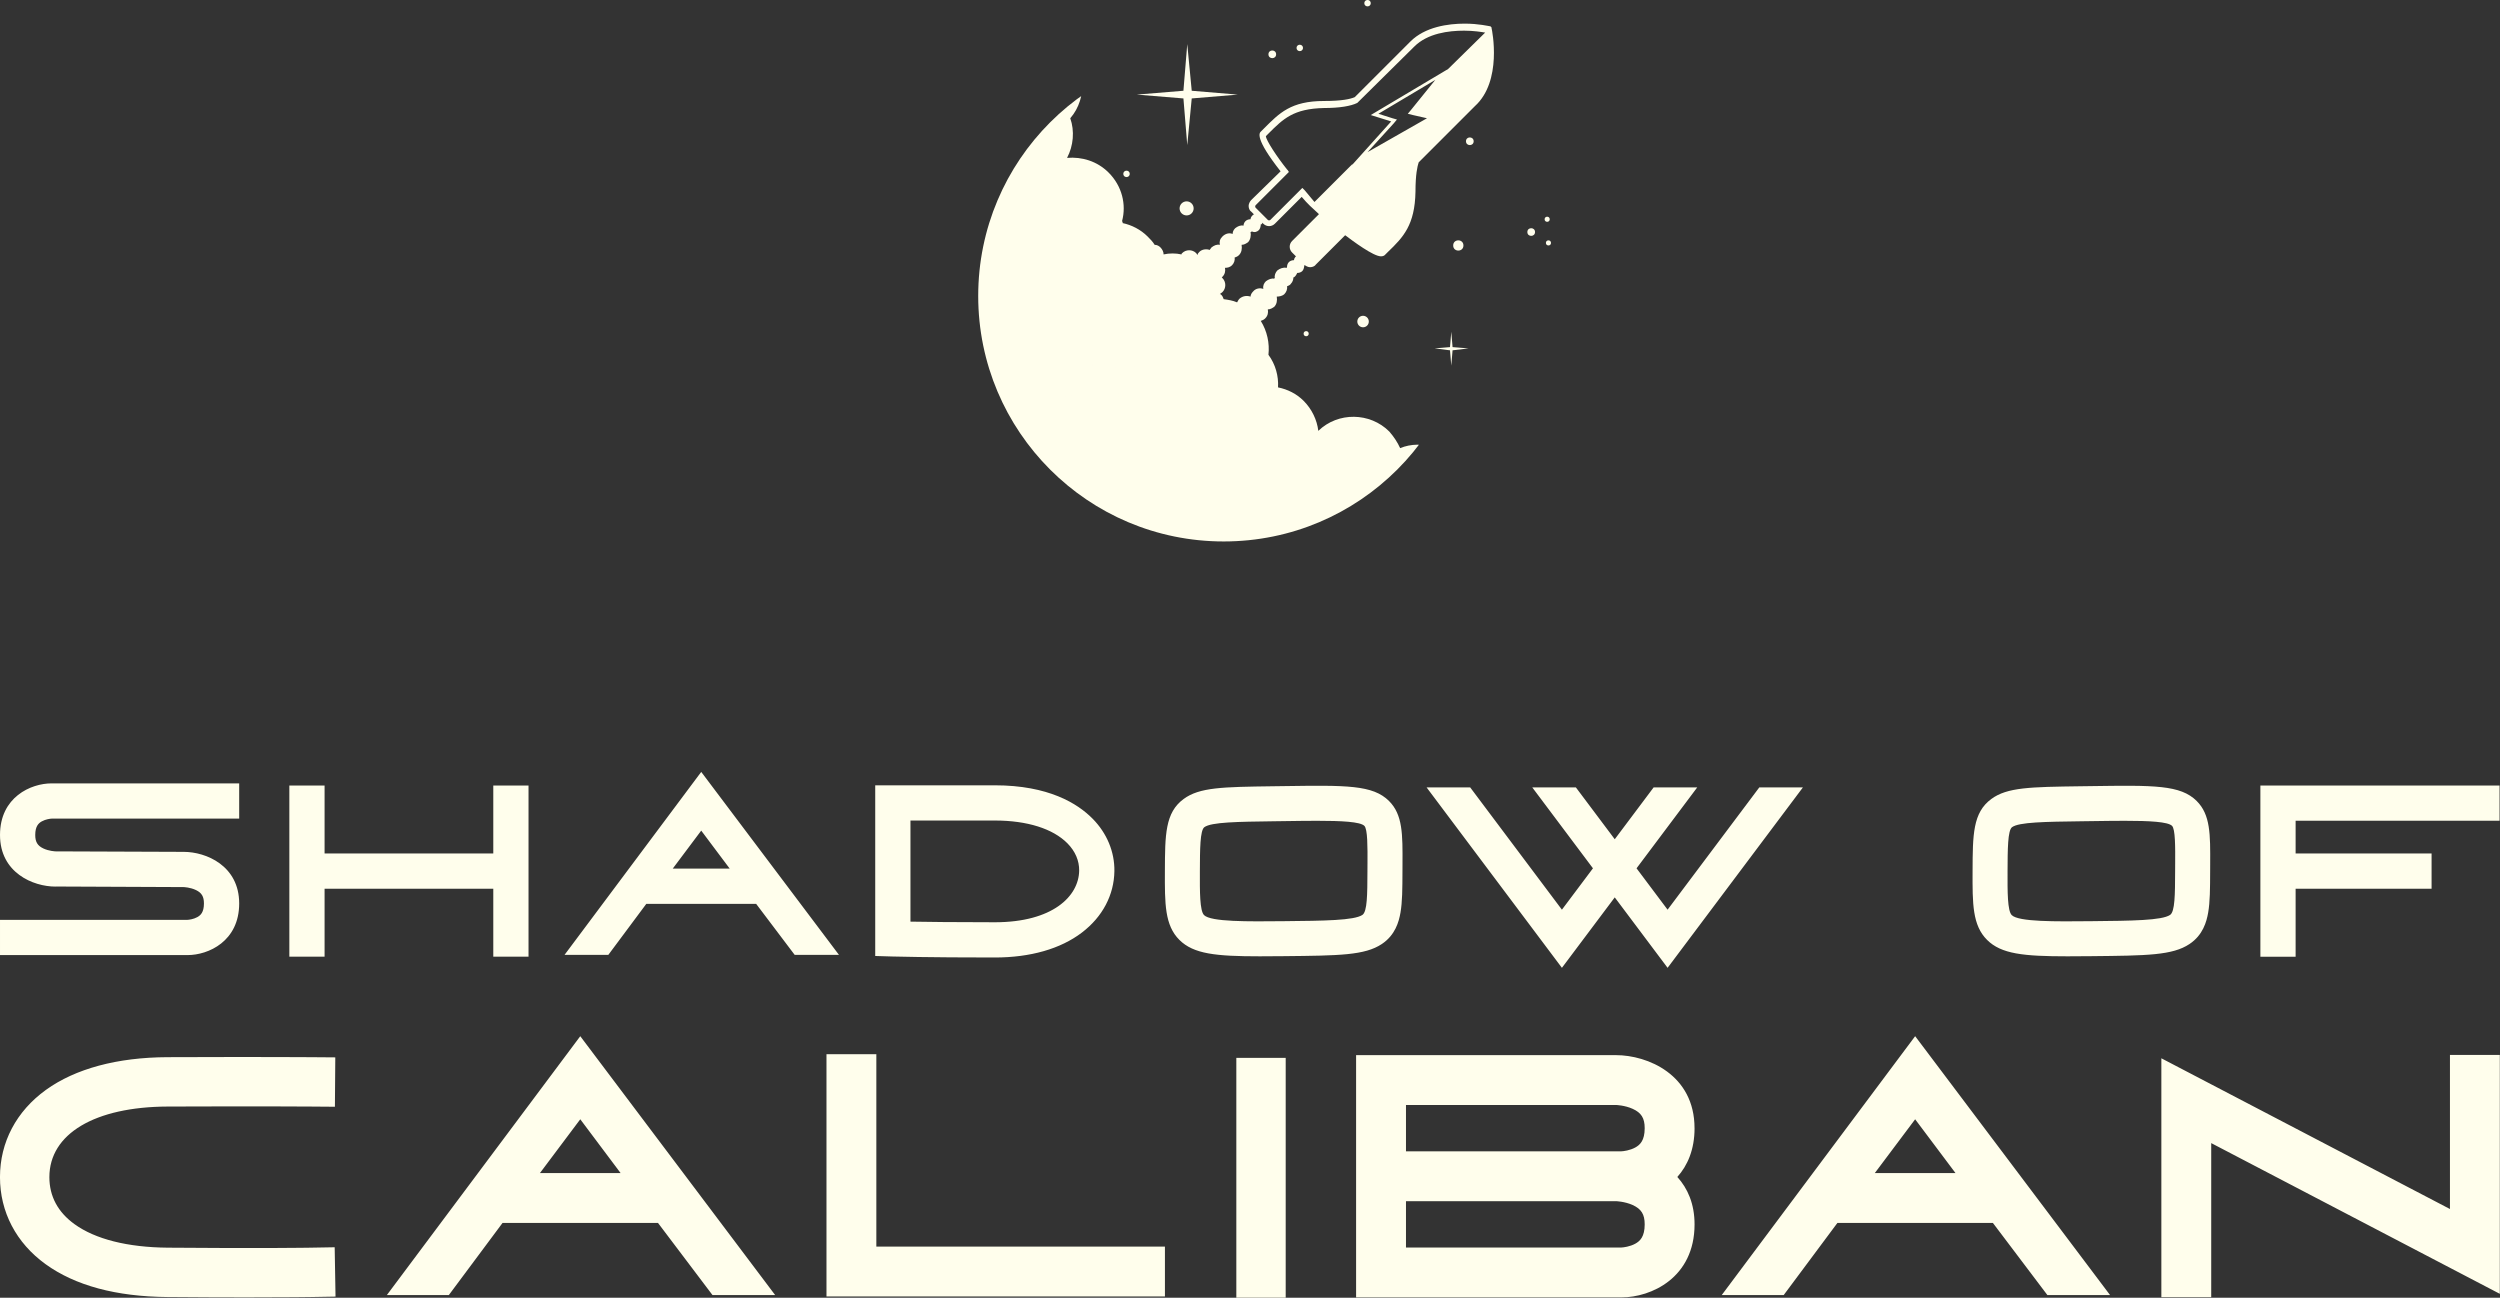 <?xml version="1.0" encoding="UTF-8" standalone="no"?>
<svg
   width="350"
   height="181.681"
   viewBox="0 0 350 181.681"
   class="css-1j8o68f"
   version="1.1"
   id="svg1059"
   sodipodi:docname="shadow-of-caliban-white-2.svg"
   inkscape:version="1.1.2 (0a00cf5, 2022-02-04)"
   xmlns:inkscape="http://www.inkscape.org/namespaces/inkscape"
   xmlns:sodipodi="http://sodipodi.sourceforge.net/DTD/sodipodi-0.dtd"
   xmlns:xlink="http://www.w3.org/1999/xlink"
   xmlns="http://www.w3.org/2000/svg"
   xmlns:svg="http://www.w3.org/2000/svg">
  <rect x="0" y="0" width="350" height="181.681" fill="#333333" stroke="none"/>
  <sodipodi:namedview
     id="namedview1061"
     pagecolor="#505050"
     bordercolor="#eeeeee"
     borderopacity="1"
     inkscape:pageshadow="0"
     inkscape:pageopacity="0"
     inkscape:pagecheckerboard="0"
     showgrid="false"
     inkscape:zoom="1.3263303"
     inkscape:cx="174.54174"
     inkscape:cy="223.54914"
     inkscape:window-width="1920"
     inkscape:window-height="996"
     inkscape:window-x="0"
     inkscape:window-y="0"
     inkscape:window-maximized="1"
     inkscape:current-layer="svg1059" />
  <defs
     id="SvgjsDefs5577" />
  <g
     id="SvgjsG5578"
     featurekey="DMynUx-0"
     transform="matrix(0.895,0,0,0.895,131.132,-6.894)"
     fill="#fffeec">
    <g
       id="g1006">
      <defs
         id="defs999">
        <circle
           id="b"
           cx="44.9"
           cy="54"
           r="38.4" />
      </defs>
      <clipPath
         id="a">
        <use
           xlink:href="#b"
           overflow="visible"
           id="use1001"
           x="0"
           y="0"
           width="100%"
           height="100%" />
      </clipPath>
      <path
         clip-path="url(#a)"
         fill="#fffeec"
         d="m 78.4,92.5 c 0.9,-0.4 1.7,-0.9 2.4,-1.6 0.6,-0.6 1,-1.2 1.4,-1.9 2.4,0.6 5.1,-0.1 7,-2 1,-1 1.6,-2.1 1.9,-3.3 0.9,-0.4 1.7,-0.9 2.4,-1.6 0.9,-0.9 1.4,-1.9 1.8,-2.9 2.1,0.1 4.2,-0.6 5.7,-2.1 1.8,-1.8 2.4,-4.2 2.1,-6.5 0.2,-0.2 0.5,-0.4 0.7,-0.6 1.4,-1.4 2.1,-3.2 2.2,-5 1.6,-2.8 1.1,-6.4 -1.2,-8.8 -2.9,-2.9 -7.6,-2.9 -10.5,0 -1.4,1.4 -2.1,3.2 -2.2,5 -0.8,1.5 -1.1,3.2 -0.8,4.8 -0.2,0.2 -0.5,0.4 -0.7,0.6 -0.9,0.9 -1.4,1.9 -1.8,2.9 -2.1,-0.1 -4.2,0.6 -5.7,2.1 -1,1 -1.6,2.1 -1.9,3.3 -0.9,0.4 -1.7,0.9 -2.4,1.6 -0.4,0.4 -0.7,0.8 -1,1.2 -1.7,-0.6 -3.6,-0.6 -5.3,0.1 -0.4,-0.9 -1,-1.8 -1.7,-2.6 -3,-3 -8,-3.1 -11.1,-0.1 -0.2,-1.7 -1,-3.4 -2.3,-4.7 -1.1,-1.1 -2.5,-1.8 -4,-2.1 0.1,-1.8 -0.4,-3.6 -1.5,-5.1 0.2,-1.8 -0.2,-3.7 -1.2,-5.3 0.3,-0.1 0.5,-0.2 0.7,-0.4 0.4,-0.4 0.5,-0.9 0.4,-1.4 0.4,0 0.7,-0.2 1,-0.4 0.4,-0.4 0.5,-1 0.4,-1.6 0.4,0 0.9,-0.1 1.2,-0.4 0.3,-0.3 0.5,-0.8 0.4,-1.2 0.2,-0.1 0.5,-0.2 0.6,-0.4 0.3,-0.3 0.4,-0.7 0.4,-1 0.1,0 0.2,-0.1 0.3,-0.2 0.1,-0.1 0.2,-0.3 0.3,-0.5 0.3,0 0.6,-0.1 0.8,-0.3 0.2,-0.2 0.3,-0.6 0.3,-0.9 0,0 0,0 0.1,0 0.4,-0.4 0.4,-1 0,-1.4 -0.4,-0.4 -1,-0.4 -1.4,0 -0.2,0.2 -0.3,0.4 -0.3,0.6 -0.3,0 -0.6,0.1 -0.8,0.3 -0.2,0.2 -0.3,0.5 -0.3,0.8 0,0 0,0.1 -0.1,0.1 -0.5,-0.1 -1,0.1 -1.4,0.4 -0.3,0.3 -0.5,0.8 -0.4,1.2 0,0 -0.1,0 -0.1,0.1 -0.4,-0.1 -0.9,0.1 -1.3,0.4 -0.3,0.3 -0.5,0.7 -0.4,1.2 -0.5,-0.2 -1.2,-0.1 -1.6,0.4 -0.2,0.2 -0.4,0.5 -0.4,0.8 -0.6,-0.2 -1.2,-0.1 -1.7,0.3 -0.2,0.2 -0.3,0.4 -0.4,0.6 -0.7,-0.3 -1.4,-0.4 -2.1,-0.5 -0.1,-0.3 -0.2,-0.5 -0.4,-0.7 0,0 -0.1,-0.1 -0.2,-0.1 0.1,-0.1 0.3,-0.2 0.4,-0.3 0.6,-0.6 0.6,-1.6 0,-2.2 0,0 -0.1,-0.1 -0.1,-0.1 0,0 0.1,-0.1 0.1,-0.1 0.4,-0.4 0.5,-0.9 0.4,-1.4 0.4,0 0.8,-0.1 1.1,-0.4 0.3,-0.3 0.5,-0.8 0.4,-1.2 0.3,-0.1 0.5,-0.2 0.7,-0.4 0.4,-0.4 0.5,-1 0.4,-1.6 0.4,0 0.7,-0.2 1,-0.4 0.4,-0.4 0.5,-1.1 0.4,-1.6 0.1,0 0.1,0 0.2,-0.1 0.4,0.2 0.8,0.1 1.1,-0.2 0.2,-0.2 0.3,-0.6 0.3,-0.9 0,0 0,0 0.1,0 0.4,-0.4 0.4,-1 0,-1.4 -0.4,-0.4 -1,-0.4 -1.4,0 -0.2,0.2 -0.3,0.4 -0.3,0.6 -0.3,0 -0.6,0.1 -0.8,0.3 -0.2,0.2 -0.3,0.5 -0.3,0.7 -0.5,-0.1 -0.9,0.1 -1.3,0.4 -0.3,0.3 -0.4,0.6 -0.4,0.9 -0.5,-0.2 -1.1,-0.1 -1.6,0.4 -0.4,0.4 -0.5,0.8 -0.4,1.3 -0.5,-0.1 -0.9,0.1 -1.3,0.4 -0.1,0.1 -0.2,0.3 -0.3,0.4 -0.5,-0.2 -1.2,-0.1 -1.6,0.3 -0.1,0.1 -0.3,0.3 -0.3,0.5 -0.1,-0.1 -0.1,-0.2 -0.2,-0.3 -0.6,-0.6 -1.6,-0.6 -2.2,0 -0.1,0.1 -0.1,0.1 -0.1,0.2 -0.9,-0.2 -1.9,-0.2 -2.8,0 0,-0.4 -0.2,-0.8 -0.5,-1.1 C 34.8,46.2 34.5,46 34.1,46 33.8,45.5 33.4,45.1 33,44.7 c -1.1,-1.1 -2.5,-1.8 -3.9,-2.1 0,-0.1 0,-0.2 -0.1,-0.3 0.7,-2.6 0,-5.5 -2.1,-7.6 -1.8,-1.8 -4.2,-2.5 -6.5,-2.3 1,-1.9 1.2,-4.2 0.5,-6.2 1.4,-1.6 2,-3.7 1.9,-5.8 1.6,-0.2 3.1,-0.9 4.4,-2.1 0.8,-0.8 1.3,-1.7 1.7,-2.6 2.4,0.6 5,-0.1 6.9,-2 2.1,-2.1 2.7,-5.2 1.7,-7.8 1.9,0 3.8,-0.7 5.2,-2.2 2.9,-2.9 2.9,-7.6 0,-10.5 -2.9,-2.9 -7.6,-2.9 -10.5,0 -0.9,0.9 -1.6,2 -1.9,3.2 -2.4,-0.5 -4.9,0.2 -6.7,2 -2,2 -2.6,4.7 -1.9,7.2 -1.8,0 -3.6,0.8 -5,2.2 -1.5,1.5 -2.2,3.4 -2.2,5.3 -1.9,0.1 -3.8,0.9 -5.2,2.3 -2.2,2.2 -2.8,5.4 -1.9,8.2 -2.3,2.6 -2.5,6.4 -0.8,9.3 -0.5,0.2 -0.9,0.5 -1.3,0.9 -1.1,1.1 -1.6,2.5 -1.6,4.2 -3.5,0.1 -6.5,1.1 -8.5,3.1 -7.9,7.9 -0.5,28 16.5,44.9 17,17 37.1,24.3 44.9,16.5 0.7,-0.7 1.2,-1.4 1.7,-2.3 2.9,0.9 5.5,0.6 7.2,-1 4.4,3 9.3,3.6 11.8,1.1 1.7,-2 2,-4.8 1.1,-7.8 z"
         id="path1004" />
    </g>
    <path
       fill="#fffeec"
       d="M 86.8,12.1 V 12 l -0.2,-0.2 h -0.1 c -0.1,0 -1.7,-0.4 -3.9,-0.4 -2.6,0 -6.2,0.5 -8.5,2.8 l -8.7,8.7 c -0.7,0.3 -2,0.6 -4.8,0.6 -5.2,0 -7,1.9 -9.4,4.3 l -0.5,0.5 c -0.2,0.2 -1,1 3.1,6.2 L 49.2,39 c -0.2,0.2 -0.4,0.6 -0.4,0.9 0,0.3 0.1,0.7 0.4,0.9 l 1.9,1.9 c 0.5,0.5 1.3,0.5 1.8,0 l 4.2,-4.2 c 0.5,0.6 0.9,1 1.3,1.4 0.4,0.4 0.9,0.8 1.4,1.3 l -4.2,4.2 c -0.5,0.5 -0.5,1.3 0,1.8 l 1.9,1.9 c 0.2,0.2 0.6,0.4 0.9,0.4 0.3,0 0.7,-0.1 0.9,-0.4 l 4.6,-4.6 c 1.2,0.9 4.4,3.3 5.6,3.3 0.3,0 0.5,-0.1 0.6,-0.2 l 0.5,-0.5 c 2.4,-2.3 4.2,-4.2 4.3,-9.4 0,-2.7 0.3,-4 0.5,-4.6 l 8.8,-8.8 c 4.3,-3.9 2.7,-11.8 2.6,-12.2 z m -15.5,14.1 -2.2,-0.7 8.9,-5.3 -3.8,4.7 -0.5,0.6 0.8,0.2 2.2,0.5 -9.3,5.3 4.1,-4.5 0.5,-0.6 z m -13.7,11.3 -0.4,-0.4 -5,5 c -0.1,0.1 -0.3,0.1 -0.4,0 l -1.9,-1.9 c -0.1,-0.1 -0.1,-0.3 0,-0.4 l 5.2,-5.2 -0.2,-0.3 -0.1,-0.1 c -1.6,-2 -3.3,-4.6 -3.3,-5.2 l 0.4,-0.4 c 2.3,-2.3 3.9,-3.9 8.7,-4 2.4,0 4.2,-0.3 5.2,-0.8 L 74.7,15 c 2.1,-2.1 5.4,-2.5 7.8,-2.5 1.5,0 2.7,0.2 3.3,0.3 l -5.8,5.7 -12.1,7.2 3.2,1 -6.2,6.9 0.2,-0.3 -6,6 c -0.4,-0.5 -0.9,-1.1 -1.5,-1.8 z"
       id="path1008" />
    <circle
       fill="#fffeec"
       cx="52.5"
       cy="16.2"
       r="0.6"
       id="circle1010" />
    <circle
       fill="#fffeec"
       cx="83.4"
       cy="29.8"
       r="0.6"
       id="circle1012" />
    <circle
       fill="#fffeec"
       cx="56.8"
       cy="15.2"
       r="0.5"
       id="circle1014" />
    <circle
       fill="#fffeec"
       cx="29.7"
       cy="34.9"
       r="0.5"
       id="circle1016" />
    <circle
       fill="#fffeec"
       cx="20.6"
       cy="69.5"
       r="0.5"
       id="circle1018" />
    <circle
       fill="#fffeec"
       cx="39.1"
       cy="40.3"
       r="1.1"
       id="circle1020" />
    <circle
       fill="#fffeec"
       cx="21.7"
       cy="57.6"
       r="1.1"
       id="circle1022" />
    <circle
       fill="#fffeec"
       cx="46"
       cy="61.7"
       r="0.6"
       id="circle1024" />
    <circle
       fill="#fffeec"
       cx="57.8"
       cy="59.9"
       r="0.4"
       id="circle1026" />
    <circle
       fill="#fffeec"
       cx="66.7"
       cy="58"
       r="0.9"
       id="circle1028" />
    <circle
       fill="#fffeec"
       cx="93"
       cy="44"
       r="0.6"
       id="circle1030" />
    <circle
       fill="#fffeec"
       cx="81.6"
       cy="46.1"
       r="0.8"
       id="circle1032" />
    <circle
       fill="#fffeec"
       cx="18.9"
       cy="43.2"
       r="0.8"
       id="circle1034" />
    <circle
       fill="#fffeec"
       cx="58.5"
       cy="79.4"
       r="0.4"
       id="circle1036" />
    <circle
       fill="#fffeec"
       cx="95.5"
       cy="42"
       r="0.4"
       id="circle1038" />
    <circle
       fill="#fffeec"
       cx="95.7"
       cy="45.7"
       r="0.4"
       id="circle1040" />
    <circle
       fill="#fffeec"
       cx="67.4"
       cy="8.2"
       r="0.5"
       id="circle1042" />
    <polygon
       fill="#fffeec"
       points="28.9,65.2 28.5,69.9 28.1,65.2 23.4,64.8 28.1,64.4 28.5,59.7 28.9,64.4 33.6,64.8 "
       id="polygon1044" />
    <polygon
       fill="#fffeec"
       points="49.3,75.1 49.1,77.9 48.8,75.1 46,74.8 48.8,74.6 49.1,71.8 49.3,74.6 52.1,74.8 "
       id="polygon1046" />
    <polygon
       fill="#fffeec"
       points="80.7,62.5 80.5,64.9 80.3,62.5 77.9,62.2 80.3,62 80.5,59.6 80.7,62 83.2,62.2 "
       id="polygon1048" />
    <polygon
       fill="#fffeec"
       points="39.9,23.1 39.2,30.4 38.6,23.1 31.3,22.5 38.6,21.9 39.2,14.6 39.9,21.9 47.1,22.5 "
       id="polygon1050" />
  </g>
  <g
     id="SvgjsG5579"
     featurekey="xgcenu-0"
     transform="matrix(2.101,0,0,2.101,-3.506,91.866)"
     fill="#fffeec">
    <path
       d="m 4.458,11.005 c -0.218,0.121 -0.441,0.323 -0.441,0.91 0,0.457 0.148,0.707 0.527,0.891 0.384,0.186 0.812,0.2 0.834,0.2 l 8.533,0.033 c 1.483,0 3.696,0.916 3.696,3.439 0,2.523 -2.056,3.439 -3.439,3.439 H 1.669 v -2.348 h 12.488 c 0.102,-0.004 0.408,-0.042 0.66,-0.182 0.218,-0.121 0.441,-0.323 0.441,-0.91 0,-0.457 -0.148,-0.707 -0.527,-0.891 -0.383,-0.185 -0.81,-0.199 -0.834,-0.2 l -8.528,-0.038 v 0.005 c -1.488,0 -3.7,-0.916 -3.7,-3.439 0,-2.523 2.056,-3.439 3.439,-3.439 h 12.499 V 10.823 h -12.488 c -0.102,0.004 -0.408,0.042 -0.66,0.182 z M 34.539,8.617 h 2.348 V 20.024 H 34.539 V 15.494 H 23.297 V 20.024 H 20.949 V 8.617 h 2.348 v 4.53 h 11.242 z m 13.856,-0.906 9.177,12.19 h -2.951 l -2.566,-3.397 h -7.32 l -2.529,3.397 h -2.918 z m -1.899,6.445 h 3.798 L 48.395,11.623 Z M 74.473,10.827 c 0.956,0.969 1.472,2.211 1.453,3.497 -0.023,1.591 -0.79,3.044 -2.16,4.089 -1.427,1.089 -3.435,1.665 -5.808,1.665 -4.529,0 -6.808,-0.067 -6.83,-0.067 l -1.139,-0.034 v -11.373 h 7.969 c 3.573,0 5.515,1.209 6.515,2.224 z m -6.515,6.903 c 3.849,0 5.596,-1.728 5.621,-3.44 0.009,-0.662 -0.26,-1.289 -0.778,-1.815 -0.969,-0.983 -2.689,-1.524 -4.843,-1.524 h -5.621 v 6.737 c 1.09,0.019 2.963,0.042 5.621,0.042 z M 94.225,9.649 c 0.918,0.91 0.91,2.226 0.899,4.218 -9.18e-4,0.148 -0.002,0.302 -0.002,0.461 -0.004,1.182 -0.008,2.037 -0.132,2.757 -0.106,0.614 -0.35,1.5 -1.244,2.095 -1.132,0.755 -2.823,0.772 -6.528,0.809 -0.579,0.006 -1.112,0.01 -1.605,0.01 -2.935,0 -4.411,-0.155 -5.354,-1.092 -0.982,-0.976 -0.976,-2.413 -0.968,-4.588 0.009,-2.427 0.015,-3.892 1.245,-4.801 1.061,-0.784 2.603,-0.805 5.98,-0.851 l 0.674,-0.009 c 4.209,-0.06 5.951,-0.085 7.035,0.99 z m -1.434,4.205 c 0.006,-1.145 0.013,-2.329 -0.209,-2.549 -0.276,-0.273 -1.512,-0.336 -3.158,-0.336 -0.677,0 -1.424,0.011 -2.202,0.022 l -0.676,0.009 c -2.419,0.032 -4.167,0.056 -4.625,0.394 -0.289,0.213 -0.293,1.474 -0.299,2.935 -0.005,1.356 -0.01,2.637 0.28,2.925 0.455,0.453 2.914,0.428 5.291,0.404 2.73,-0.027 4.703,-0.047 5.258,-0.417 0.327,-0.218 0.331,-1.352 0.337,-2.921 5.27e-4,-0.161 0.001,-0.316 0.002,-0.466 z M 118.9,8.743 h 2.906 l -9.017,12.023 -3.521,-4.694 -3.521,4.694 L 96.729,8.743 h 2.906 l 6.112,8.149 2.068,-2.757 -4.044,-5.392 h 2.906 l 2.591,3.455 2.591,-3.455 h 2.905 l -4.044,5.392 2.068,2.757 z m 29.145,0.906 c 0.918,0.91 0.91,2.226 0.899,4.218 -9.2e-4,0.148 -0.002,0.302 -0.002,0.461 -0.004,1.182 -0.008,2.037 -0.132,2.757 -0.106,0.614 -0.35,1.5 -1.244,2.095 -1.132,0.755 -2.823,0.772 -6.528,0.809 -0.579,0.006 -1.112,0.01 -1.605,0.01 -2.935,0 -4.411,-0.155 -5.354,-1.092 -0.982,-0.976 -0.976,-2.413 -0.968,-4.588 0.009,-2.427 0.015,-3.892 1.245,-4.801 1.061,-0.784 2.603,-0.805 5.98,-0.851 l 0.674,-0.009 c 4.209,-0.06 5.951,-0.085 7.035,0.99 z m -1.434,4.205 c 0.007,-1.145 0.013,-2.329 -0.209,-2.549 -0.276,-0.273 -1.512,-0.336 -3.158,-0.336 -0.677,0 -1.424,0.011 -2.202,0.022 l -0.676,0.009 c -2.419,0.032 -4.167,0.056 -4.625,0.394 -0.289,0.213 -0.293,1.474 -0.299,2.935 -0.005,1.356 -0.01,2.637 0.28,2.925 0.455,0.453 2.914,0.428 5.291,0.404 2.73,-0.027 4.703,-0.047 5.258,-0.417 0.327,-0.218 0.331,-1.352 0.337,-2.921 5.3e-4,-0.161 0.001,-0.316 0.002,-0.466 z m 21.616,-2.889 h -13.59 v 2.182 h 9.06 v 2.348 h -9.06 v 4.53 h -2.348 V 8.618 h 15.938 v 2.348 z"
       id="path1053" />
  </g>
  <g
     id="SvgjsG5580"
     featurekey="xgcenu-1"
     transform="matrix(2.973,0,0,2.973,-4.964,122.143)"
     fill="#fffeec">
    <path
       d="m 17.43,17.65 0.04,2.324 -1.162,0.02 c -0.015,2.54e-4 -1.028,0.017 -3.008,0.017 -1.003,0 -2.255,-0.004 -3.751,-0.017 -2.413,-0.021 -4.343,-0.542 -5.735,-1.549 -1.383,-1.001 -2.145,-2.456 -2.145,-4.099 0,-1.641 0.769,-3.1 2.164,-4.107 1.383,-0.998 3.362,-1.531 5.722,-1.54 4.441,-0.017 6.719,2.734e-4 6.742,4.102e-4 l 1.162,0.009 -0.018,2.325 -1.162,-0.009 c -0.022,-2.54e-4 -2.289,-0.018 -6.714,-3.9e-4 -3.436,0.013 -5.57,1.287 -5.57,3.323 0,0.902 0.398,1.647 1.183,2.215 0.979,0.708 2.498,1.092 4.393,1.108 4.414,0.039 6.676,8.98e-4 6.698,5.07e-4 z m 11.565,-9.939 9.177,12.19 h -2.951 l -2.566,-3.397 h -7.32 l -2.529,3.397 h -2.918 z m -1.899,6.445 h 3.798 L 28.995,11.623 Z M 42.937,17.619 h 13.59 v 2.348 H 40.589 V 8.56 h 2.348 v 9.06 z m 19.277,2.406 h -2.325 v -11.295 h 2.325 z M 81.467,12.042 c 0,1.008 -0.329,1.759 -0.811,2.298 0.485,0.534 0.811,1.264 0.811,2.232 0,2.523 -2.056,3.439 -3.439,3.439 H 65.529 V 8.603 h 12.237 c 1.488,0 3.7,0.916 3.7,3.439 z m -2.789,5.439 c 0.218,-0.121 0.441,-0.323 0.441,-0.91 0,-0.472 -0.16,-0.727 -0.569,-0.911 -0.372,-0.167 -0.779,-0.18 -0.783,-0.18 h -9.889 v 2.182 h 10.141 c 0.102,-0.003 0.408,-0.042 0.66,-0.181 z m 0,-4.53 c 0.218,-0.121 0.441,-0.323 0.441,-0.91 0,-0.472 -0.16,-0.727 -0.569,-0.911 -0.372,-0.167 -0.779,-0.18 -0.783,-0.18 h -9.889 v 2.182 h 10.14 c 0.102,-0.003 0.408,-0.042 0.66,-0.181 z m 13.177,-5.241 9.177,12.19 h -2.951 l -2.566,-3.397 h -7.32 l -2.529,3.397 h -2.918 z m -1.899,6.445 h 3.798 L 91.855,11.623 Z M 117.039,8.593 h 2.348 v 11.25 l -13.59,-7.098 v 7.256 h -2.348 v -11.25 l 13.59,7.098 V 8.593 Z"
       id="path1056" />
  </g>
</svg>
